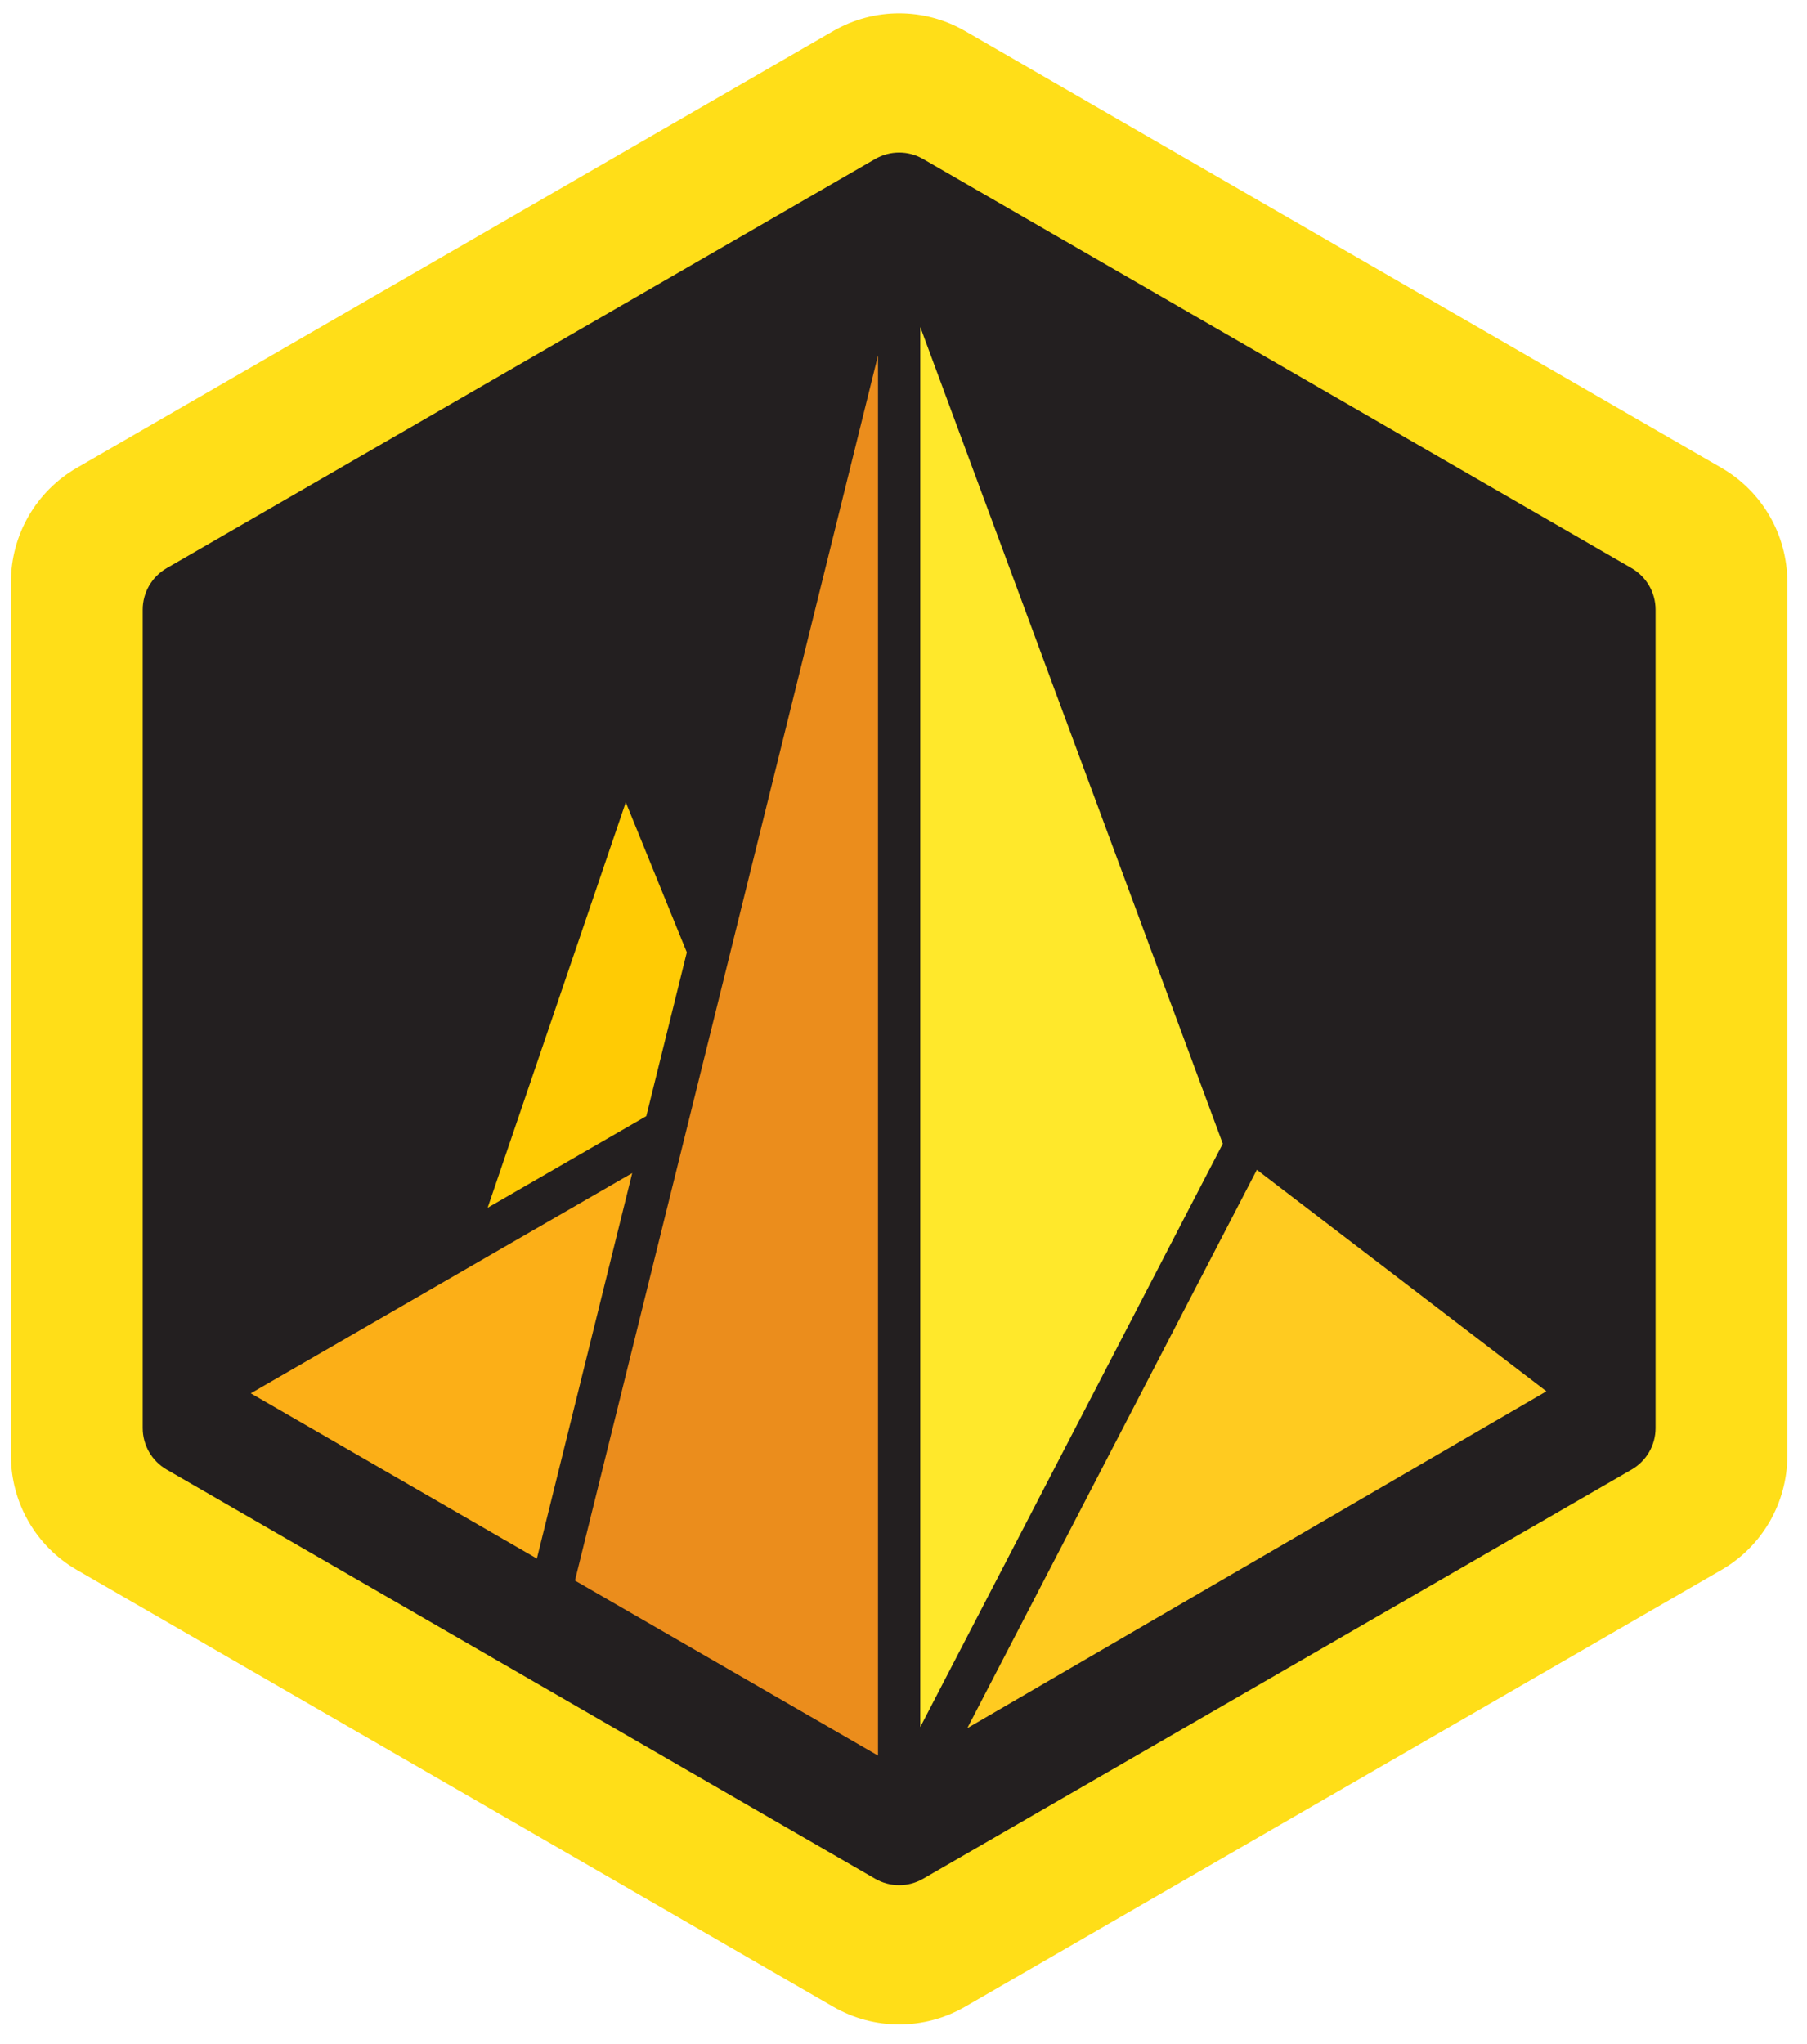 <?xml version="1.0" encoding="utf-8"?>
<svg viewBox="13.074 17.803 176.133 199.17" xmlns="http://www.w3.org/2000/svg">
  <defs>
    <clipPath id="clip_0">
      <path transform="matrix(1,0,0,-1,0,335.476)" d="M0 335.476H502.707V0H0Z"/>
    </clipPath>
  </defs>
  <g id="layer_1" data-name="" transform="matrix(1, 0, 0, 1, -140.477, 0)">
    <g clip-path="url(#clip_0)">
      <path transform="matrix(1,0,0,-1,241.192,215.067)" d="M0 0C-2.217 0-4.435 .573-6.421 1.721L-80.154 44.29C-84.128 46.585-86.576 50.825-86.576 55.413V140.552C-86.576 145.141-84.128 149.38-80.154 151.675L-6.421 194.244C-4.435 195.391-2.217 195.965 0 195.965 2.218 195.965 4.435 195.391 6.422 194.244L80.154 151.675C84.127 149.38 86.576 145.141 86.576 140.552V55.413C86.576 50.825 84.127 46.585 80.154 44.29L6.422 1.721C4.435 .573 2.218 0 0 0" fill="#ffde18"/>
      <path transform="matrix(1,0,0,-1,241.192,201.5)" d="M0 0C-.806 0-1.612 .209-2.335 .626L-71.397 40.499C-72.842 41.333-73.732 42.875-73.732 44.543V124.289C-73.732 125.958-72.842 127.499-71.397 128.333L-2.335 168.206C-1.612 168.624-.806 168.832 0 168.832 .807 168.832 1.613 168.624 2.335 168.206L71.396 128.333C72.842 127.499 73.732 125.958 73.732 124.289V44.543C73.732 42.875 72.842 41.333 71.396 40.499L2.335 .626C1.613 .209 .807 0 0 0" fill="#231f20"/>
      <path transform="matrix(1,0,0,-1,276.061,131.788)" d="M0 0-28.224-54.409 28.224-21.586Z" fill="#ffcb20"/>
      <path transform="matrix(1,0,0,-1,221.498,123.703)" d="M0 0V0L1.585 6.407Z" fill="#58595b"/>
      <path transform="matrix(1,0,0,-1,220.497,110.6)" d="M0 0-5.95 14.62-19.415-24.888-3.949-15.96Z" fill="#ffcb04"/>
      <path transform="matrix(1,0,0,-1,215.175,132.109)" d="M0 0-37.181-21.462-9.294-37.563Z" fill="#fcaf17"/>
      <path transform="matrix(1,0,0,-1,239.133,52.432)" d="M0 0-29.54-119.384 0-136.438Z" fill="#eb8d1c"/>
      <path transform="matrix(1,0,0,-1,243.252,49.667)" d="M0 0V-136.422L29.487-79.58Z" fill="#ffe82b"/>
    </g>
  </g>
</svg>